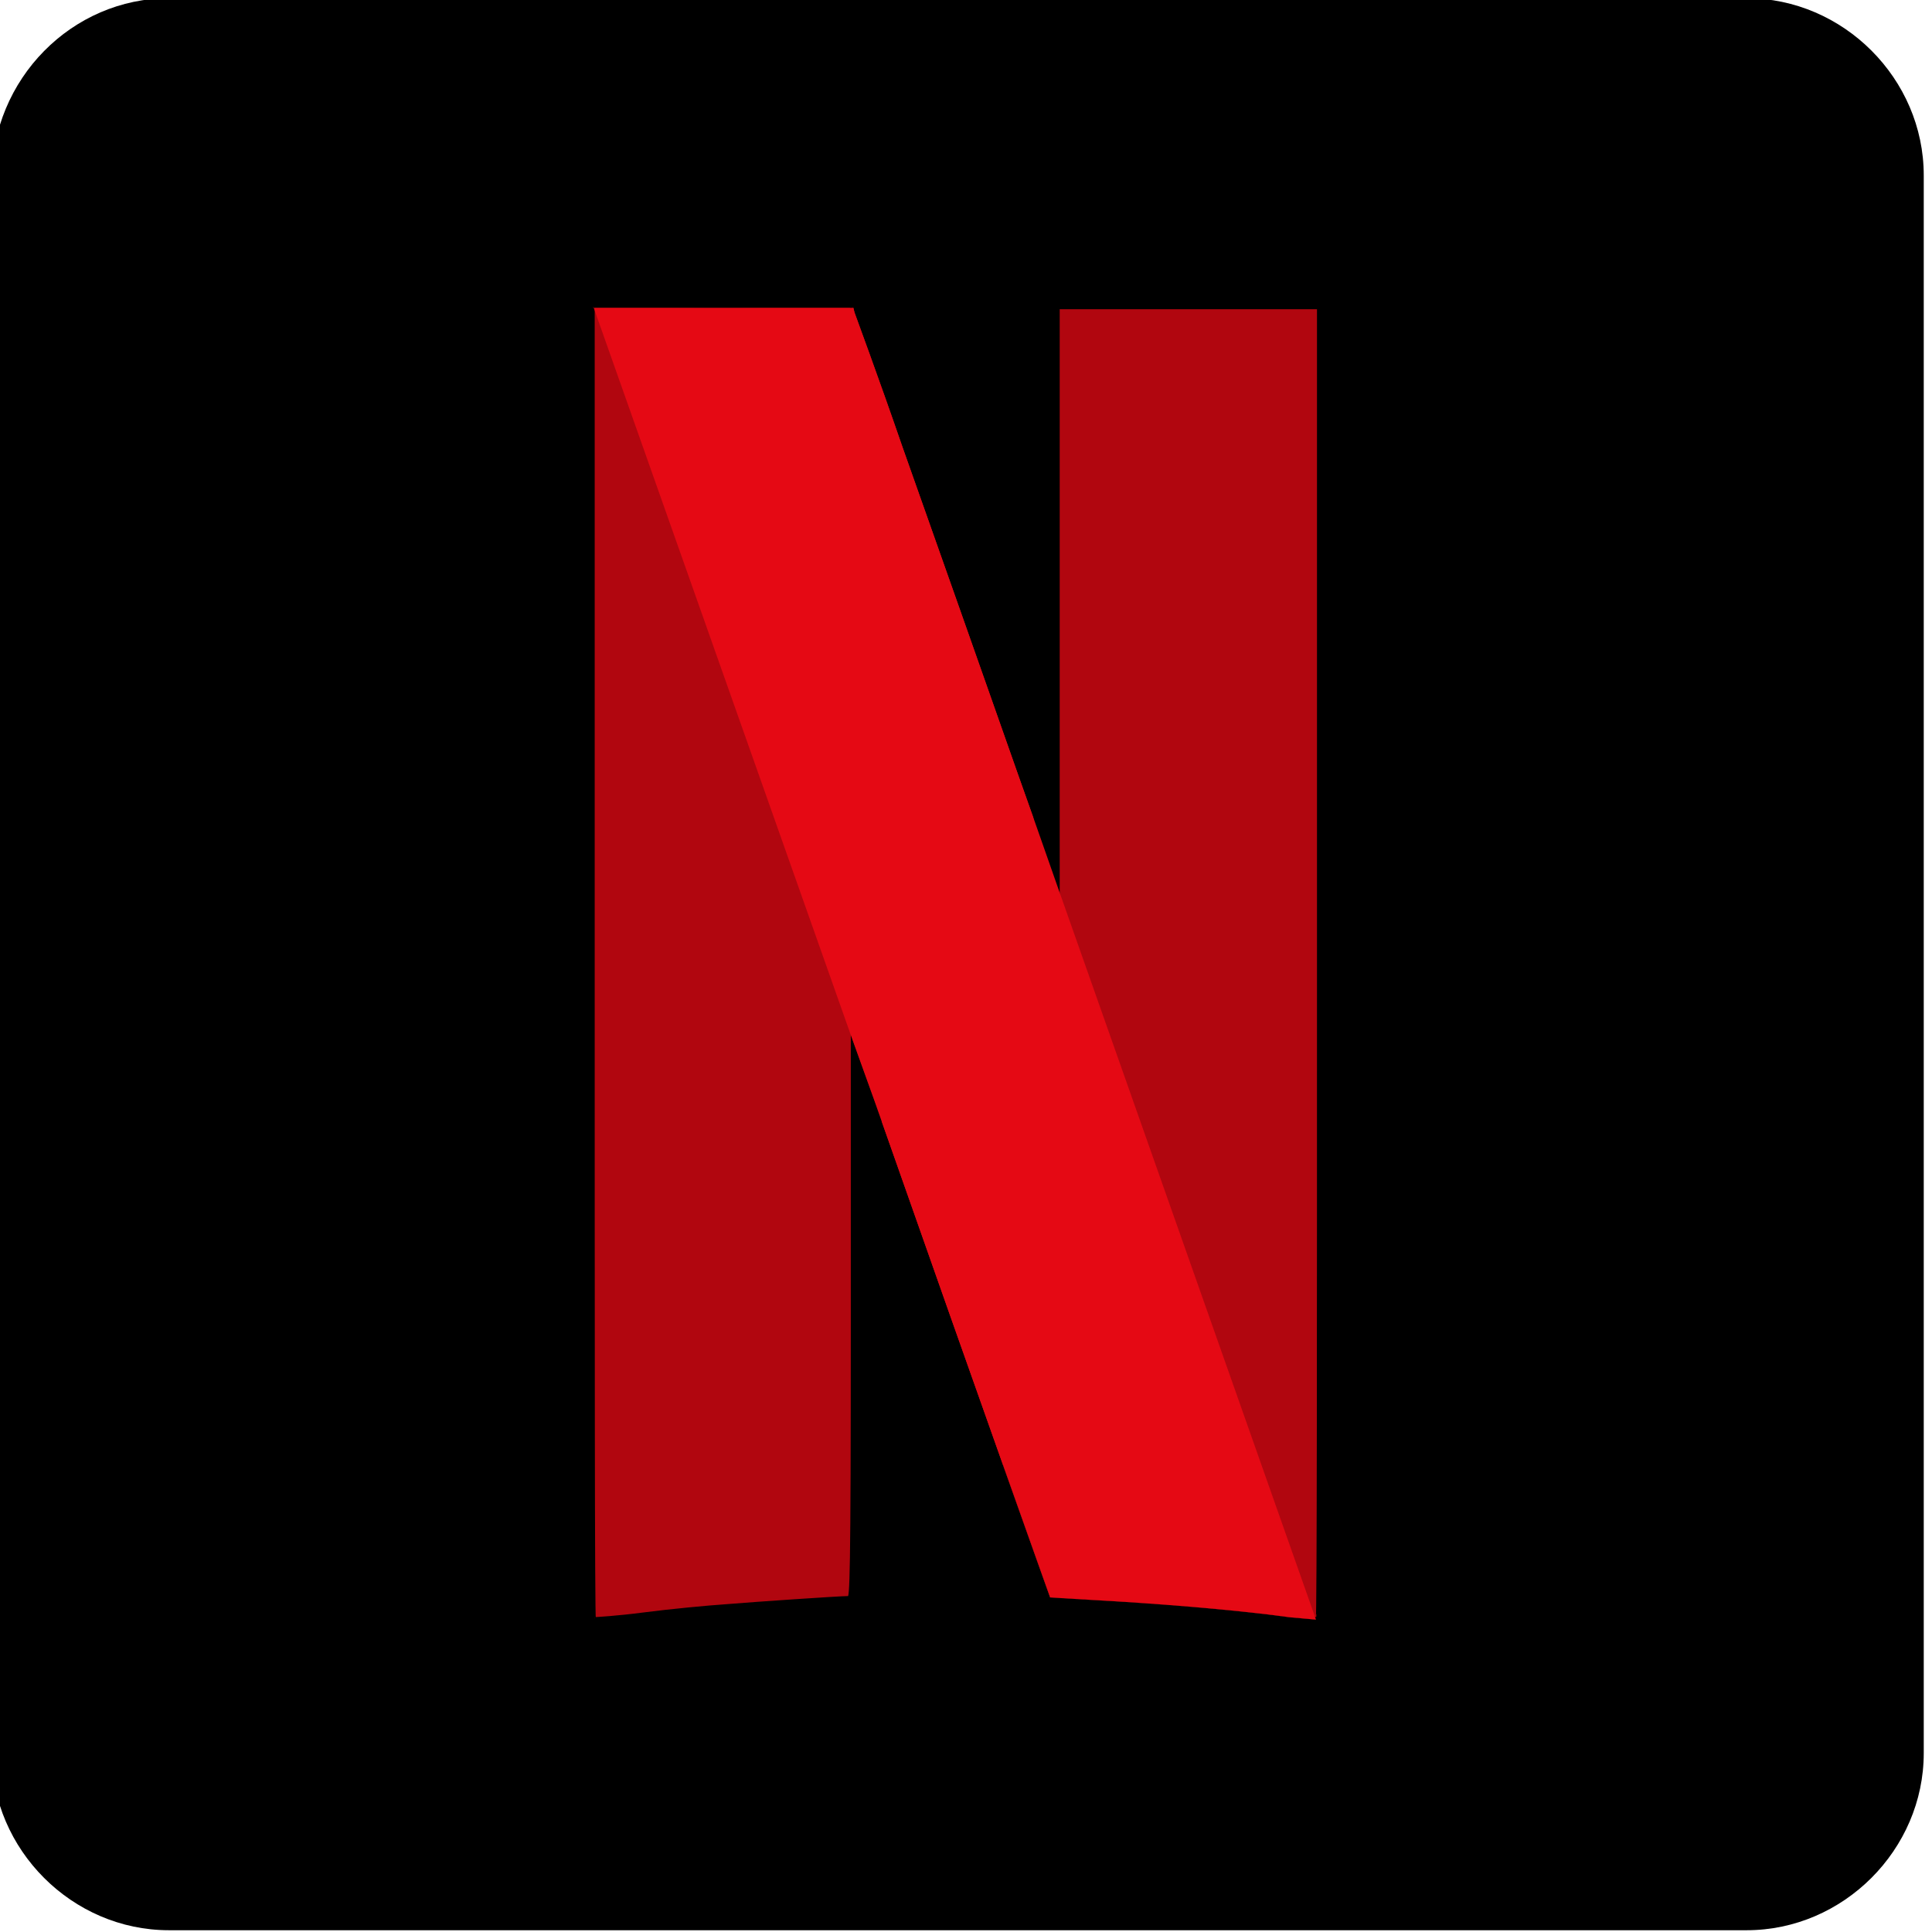 <?xml version="1.0" encoding="utf-8"?>
<!-- Generator: Adobe Illustrator 24.1.2, SVG Export Plug-In . SVG Version: 6.00 Build 0)  -->
<svg version="1.1"
	 id="svg2" inkscape:version="0.91 r13725" sodipodi:docname="Netflix icon.svg" xmlns:cc="http://creativecommons.org/ns#" xmlns:dc="http://purl.org/dc/elements/1.1/" xmlns:inkscape="http://www.inkscape.org/namespaces/inkscape" xmlns:rdf="http://www.w3.org/1999/02/22-rdf-syntax-ns#" xmlns:sodipodi="http://sodipodi.sourceforge.net/DTD/sodipodi-0.dtd" xmlns:svg="http://www.w3.org/2000/svg"
	 xmlns="http://www.w3.org/2000/svg" xmlns:xlink="http://www.w3.org/1999/xlink" x="0px" y="0px" viewBox="0 0 48 48"
	 enable-background="new 0 0 48 48" xml:space="preserve">
<sodipodi:namedview  bordercolor="#666666" borderopacity="1.0" fit-margin-bottom="0" fit-margin-left="0" fit-margin-right="0" fit-margin-top="0" id="base" inkscape:current-layer="layer1" inkscape:cx="133.94373" inkscape:cy="222.84368" inkscape:document-units="px" inkscape:pageopacity="0.0" inkscape:pageshadow="2" inkscape:window-height="705" inkscape:window-maximized="1" inkscape:window-width="1366" inkscape:window-x="-8" inkscape:window-y="-8" inkscape:zoom="0.70710678" pagecolor="#ffffff" showgrid="false">
	</sodipodi:namedview>
<g id="layer1" transform="translate(12.495,6.756)" inkscape:groupmode="layer" inkscape:label="Capa 1">
	<g id="g4182">
		<path id="rect4180" d="M-8.3-6.8h39.2c2.4,0,4.4,2,4.4,4.4v39.2c0,2.4-2,4.4-4.4,4.4H-8.3c-2.4,0-4.4-2-4.4-4.4V-2.3
			C-12.7-4.8-10.7-6.8-8.3-6.8z"/>
		<g id="g5747" transform="matrix(0.291,0,0,0.291,81.631,113.771)">
			
				<path id="path4155" inkscape:connector-curvature="0" fill-rule="evenodd" clip-rule="evenodd" fill="#B1060F" stroke="#000000" stroke-width="0.233" stroke-miterlimit="10" d="
				M-233.1-387.9l0,24.7l0,24.7l-2-5.7c0,0,0,0,0,0l-2.6,55.1c2.6,7.3,4,11.2,4,11.2c0,0,1.5,0.1,3.3,0.2c5.4,0.3,12.1,0.8,17.2,1.5
				c1.2,0.1,2.2,0.2,2.2,0.2c0.1-0.1,0.1-25.3,0.1-56l0-55.9h-11H-233.1z"/>
			
				<path id="path4157" inkscape:connector-curvature="0" fill-rule="evenodd" clip-rule="evenodd" fill="#B1060F" stroke="#000000" stroke-width="0.233" stroke-miterlimit="10" d="
				M-272.8-388v56c0,30.8,0,56,0.1,56s1.9-0.1,4.2-0.4c2.3-0.3,5.5-0.6,7-0.7c2.4-0.2,9.7-0.7,10.5-0.7c0.2,0,0.3-1.3,0.3-23.7
				l0-23.7l1.8,5c0.3,0.8,0.4,1,0.6,1.8l2.6-55.1c-0.6-1.6-0.3-0.7-0.9-2.6c-2.1-6.1-4-11.2-4.1-11.5l-0.1-0.4h-11H-272.8z"/>
			
				<radialGradient id="path5623_1_" cx="2808.681" cy="-560.846" r="54.317" gradientTransform="matrix(7.072386e-02 -2.448786e-02 -0.897 -2.591 -944.674 -1716.778)" gradientUnits="userSpaceOnUse">
				<stop  offset="0" style="stop-color:#000000"/>
				<stop  offset="1" style="stop-color:#000000;stop-opacity:0"/>
			</radialGradient>
			<path id="path5623" inkscape:connector-curvature="0" fill-rule="evenodd" clip-rule="evenodd" fill="url(#path5623_1_)" d="
				M-272.8-388v31.4l22.1,58.7c0-1.3,0-2.1,0-3.6l0-23.7l1.8,5c9.7,27.6,15,42.4,15,42.4c0,0,1.5,0.1,3.3,0.2
				c5.4,0.3,12.1,0.8,17.2,1.5c1.2,0.1,2.2,0.2,2.2,0.2c0,0,0.1-12.4,0.1-29.8l-22-63.3l0,6l0,24.7l-2-5.7c-2-5.6-3.3-9.4-11.3-32
				c-2.1-6.1-4-11.2-4.1-11.5l-0.1-0.4h-11H-272.8L-272.8-388z"/>
			<path id="path4159" inkscape:connector-curvature="0" fill-rule="evenodd" clip-rule="evenodd" fill="#E50914" d="M-272.8-388
				l22.2,62.8v0l1.8,5c9.7,27.6,15,42.4,15,42.4c0,0,1.5,0.1,3.3,0.2c5.4,0.3,12.1,0.8,17.2,1.5c1.2,0.1,2.2,0.2,2.2,0.2l-22-62.4v0
				l-2-5.7c-2-5.6-3.3-9.4-11.3-32c-2.1-6.1-4-11.2-4.1-11.5l-0.1-0.4h-11H-272.8L-272.8-388z"/>
			
				<path id="path5715" inkscape:connector-curvature="0" fill-rule="evenodd" clip-rule="evenodd" fill="#B1060F" stroke="#000000" stroke-width="0.233" stroke-miterlimit="10" d="
				M-233.1-387.9l0,24.7l0,24.7l-2-5.7c0,0,0,0,0,0l-2.6,55.1c2.6,7.3,4,11.2,4,11.2c0,0,1.5,0.1,3.3,0.2c5.4,0.3,12.1,0.8,17.2,1.5
				c1.2,0.1,2.2,0.2,2.2,0.2c0.1-0.1,0.1-25.3,0.1-56l0-55.9h-11H-233.1z"/>
			
				<path id="path5717" inkscape:connector-curvature="0" fill-rule="evenodd" clip-rule="evenodd" fill="#B1060F" stroke="#000000" stroke-width="0.233" stroke-miterlimit="10" d="
				M-272.8-388v56c0,30.8,0,56,0.1,56s1.9-0.1,4.2-0.4c2.3-0.3,5.5-0.6,7-0.7c2.4-0.2,9.7-0.7,10.5-0.7c0.2,0,0.3-1.3,0.3-23.7
				l0-23.7l1.8,5c0.3,0.8,0.4,1,0.6,1.8l2.6-55.1c-0.6-1.6-0.3-0.7-0.9-2.6c-2.1-6.1-4-11.2-4.1-11.5l-0.1-0.4h-11H-272.8z"/>
			
				<radialGradient id="path5719_1_" cx="2808.681" cy="-560.846" r="54.317" gradientTransform="matrix(7.072386e-02 -2.448786e-02 -0.897 -2.591 -944.674 -1716.778)" gradientUnits="userSpaceOnUse">
				<stop  offset="0" style="stop-color:#000000"/>
				<stop  offset="1" style="stop-color:#000000;stop-opacity:0"/>
			</radialGradient>
			<path id="path5719" inkscape:connector-curvature="0" fill-rule="evenodd" clip-rule="evenodd" fill="url(#path5719_1_)" d="
				M-272.8-388v31.4l22.1,58.7c0-1.3,0-2.1,0-3.6l0-23.7l1.8,5c9.7,27.6,15,42.4,15,42.4c0,0,1.5,0.1,3.3,0.2
				c5.4,0.3,12.1,0.8,17.2,1.5c1.2,0.1,2.2,0.2,2.2,0.2c0,0,0.1-12.4,0.1-29.8l-22-63.3l0,6l0,24.7l-2-5.7c-2-5.6-3.3-9.4-11.3-32
				c-2.1-6.1-4-11.2-4.1-11.5l-0.1-0.4h-11H-272.8L-272.8-388z"/>
			<path id="path5721" inkscape:connector-curvature="0" fill-rule="evenodd" clip-rule="evenodd" fill="#E50914" d="M-272.8-388
				l22.2,62.8v0l1.8,5c9.7,27.6,15,42.4,15,42.4c0,0,1.5,0.1,3.3,0.2c5.4,0.3,12.1,0.8,17.2,1.5c1.2,0.1,2.2,0.2,2.2,0.2l-22-62.4v0
				l-2-5.7c-2-5.6-3.3-9.4-11.3-32c-2.1-6.1-4-11.2-4.1-11.5l-0.1-0.4h-11H-272.8L-272.8-388z"/>
		</g>
	</g>
</g>
</svg>
